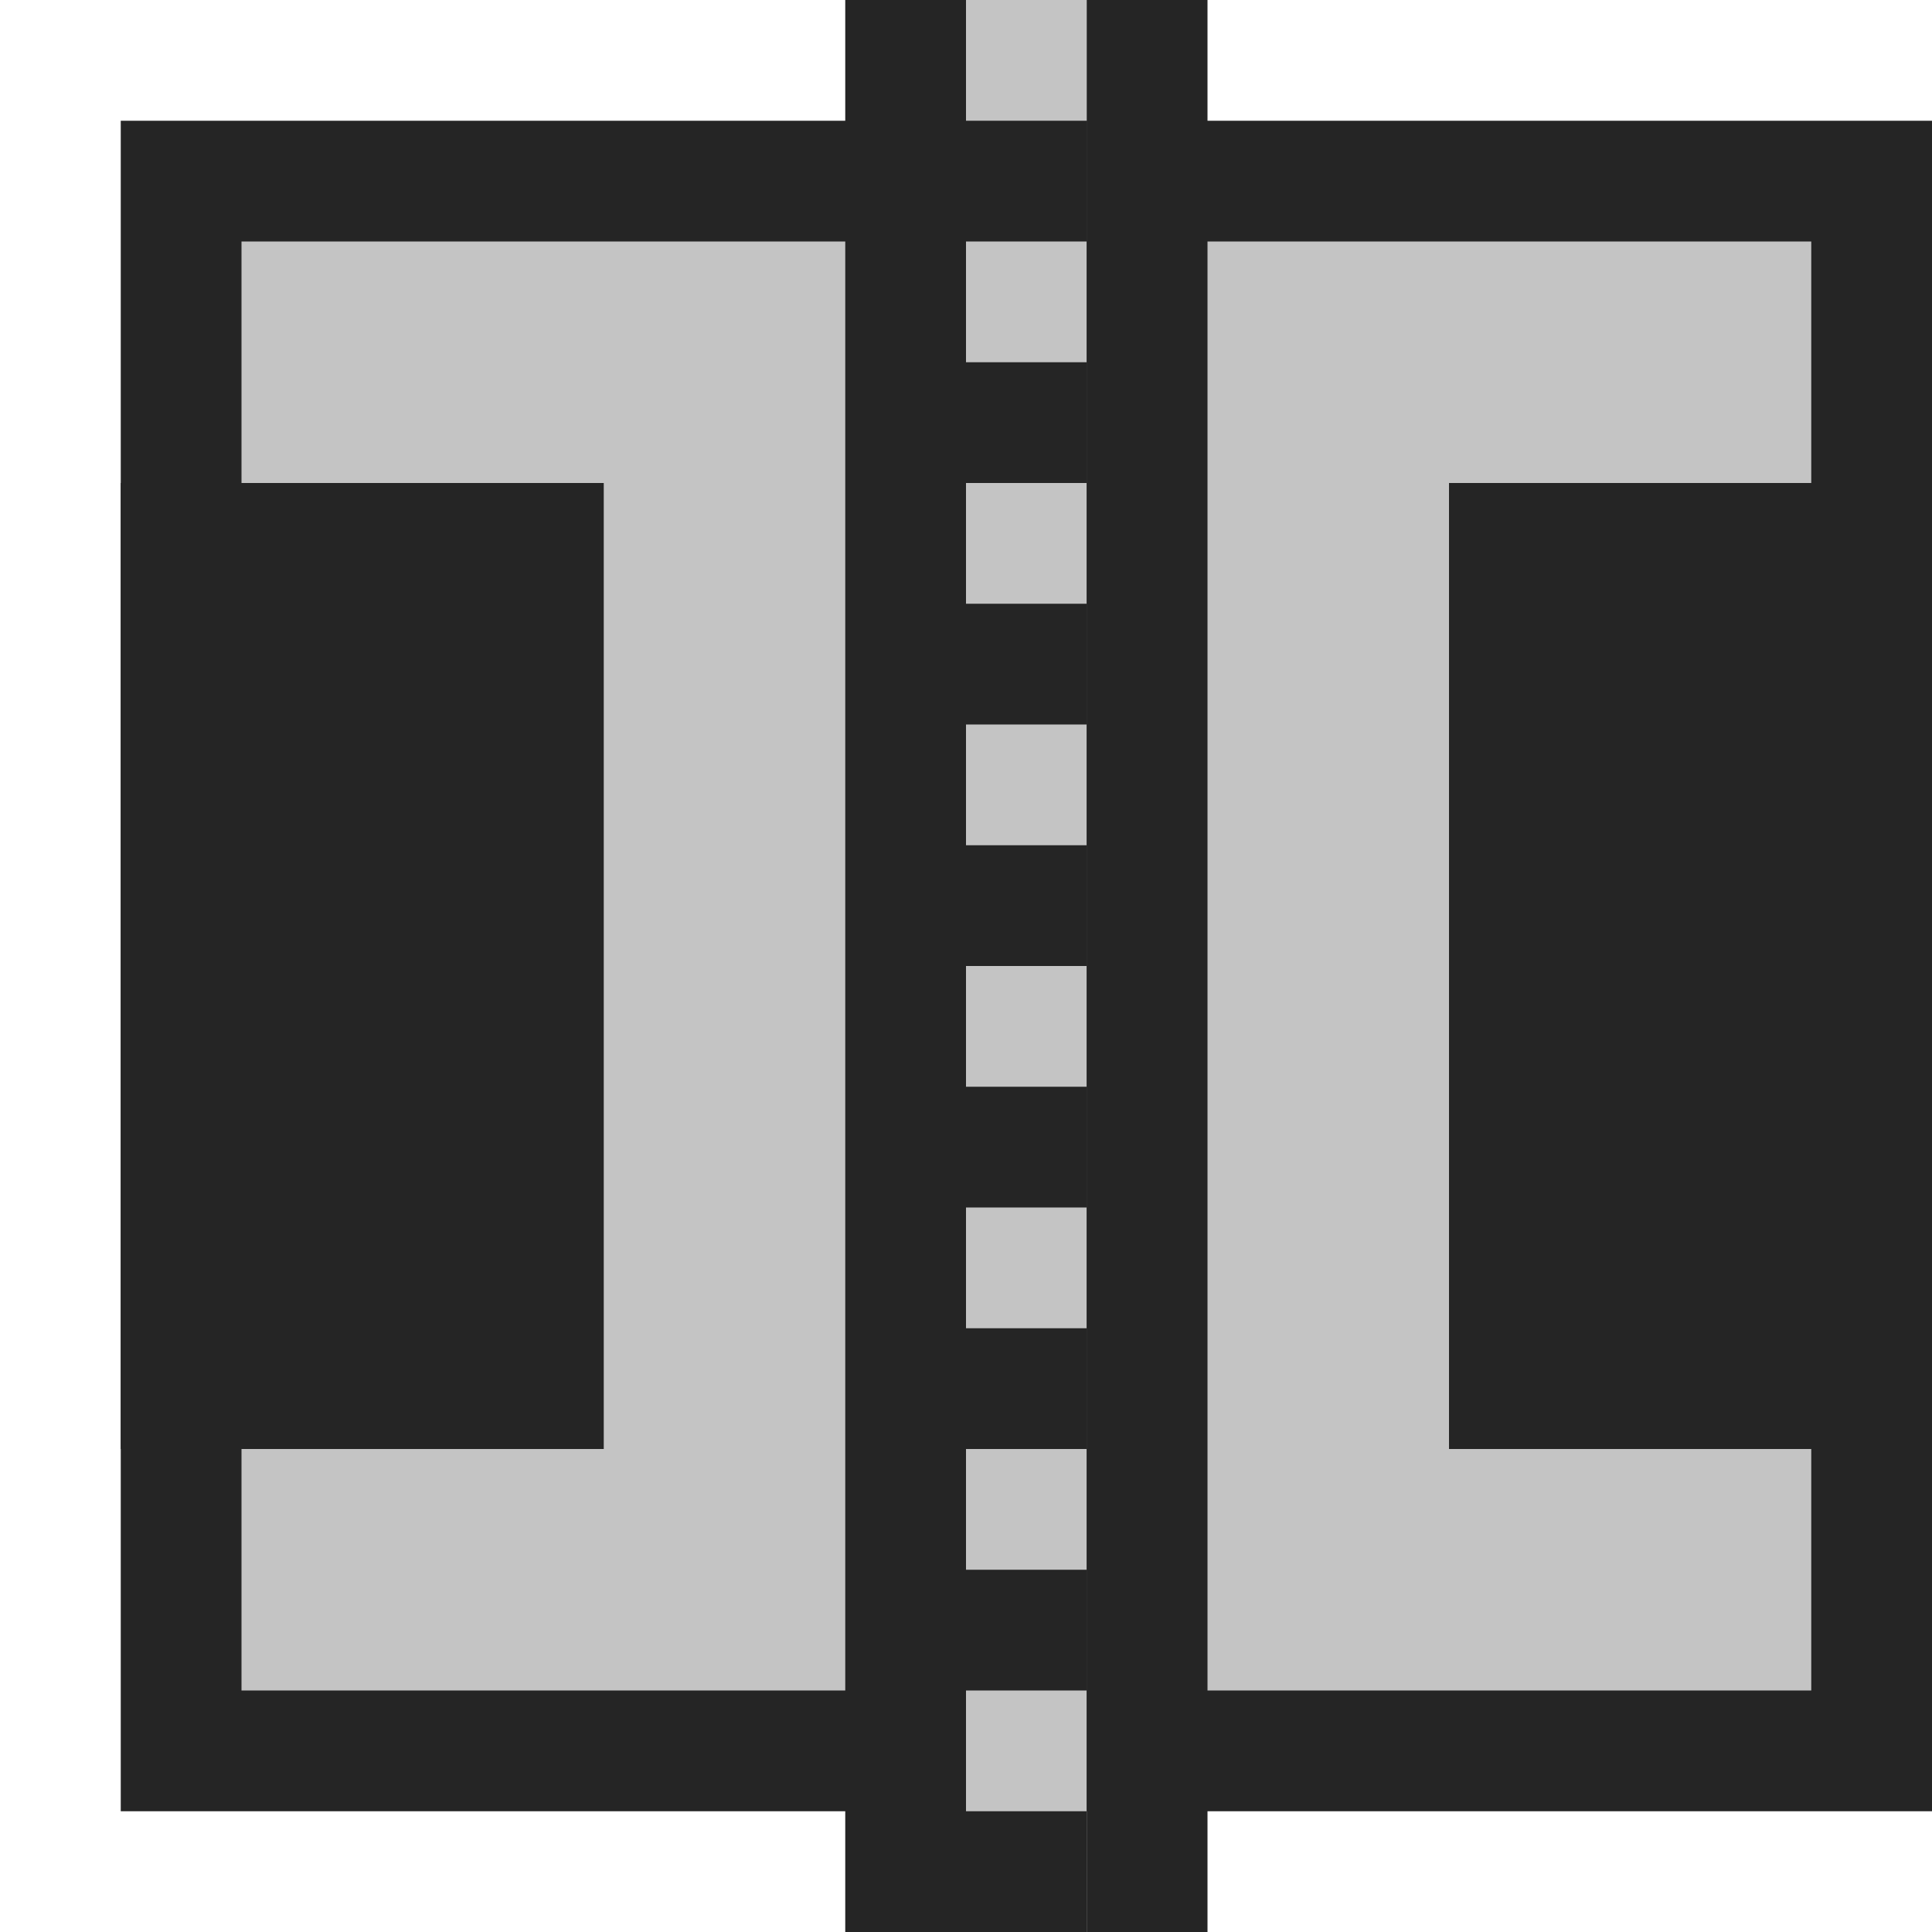 <svg ti:v="1" width="16" height="16" viewBox="0 0 16 16" xmlns="http://www.w3.org/2000/svg" xmlns:ti="urn:schemas-jetbrains-com:tisvg"><rect id="frame" width="16" height="16" fill="none"/><path d="M7 0h3v16H7z" fill="#252525"/><path d="M8 0h1v16H8z" fill="#C4C4C4"/><path d="M9 1h7v14H9z" fill="#252525"/><path d="M10 2h5v12h-5z" fill="#C4C4C4"/><path d="M12 4h4v8h-4z" fill="#252525"/><path d="M1 1h7v14H1z" fill="#252525"/><path d="M2 2h5v12H2z" fill="#C4C4C4"/><path d="M1 4h4v8H1z" fill="#252525"/><path d="M9 9H8v1h1zm0 4H8v1h1zm0 2H8v1h1zm0-4H8v1h1zm0 0" fill="#252525"/><path d="M9 1H8v1h1zm0 4H8v1h1zm0 2H8v1h1zm0-4H8v1h1zm0 0" fill="#252525"/></svg>